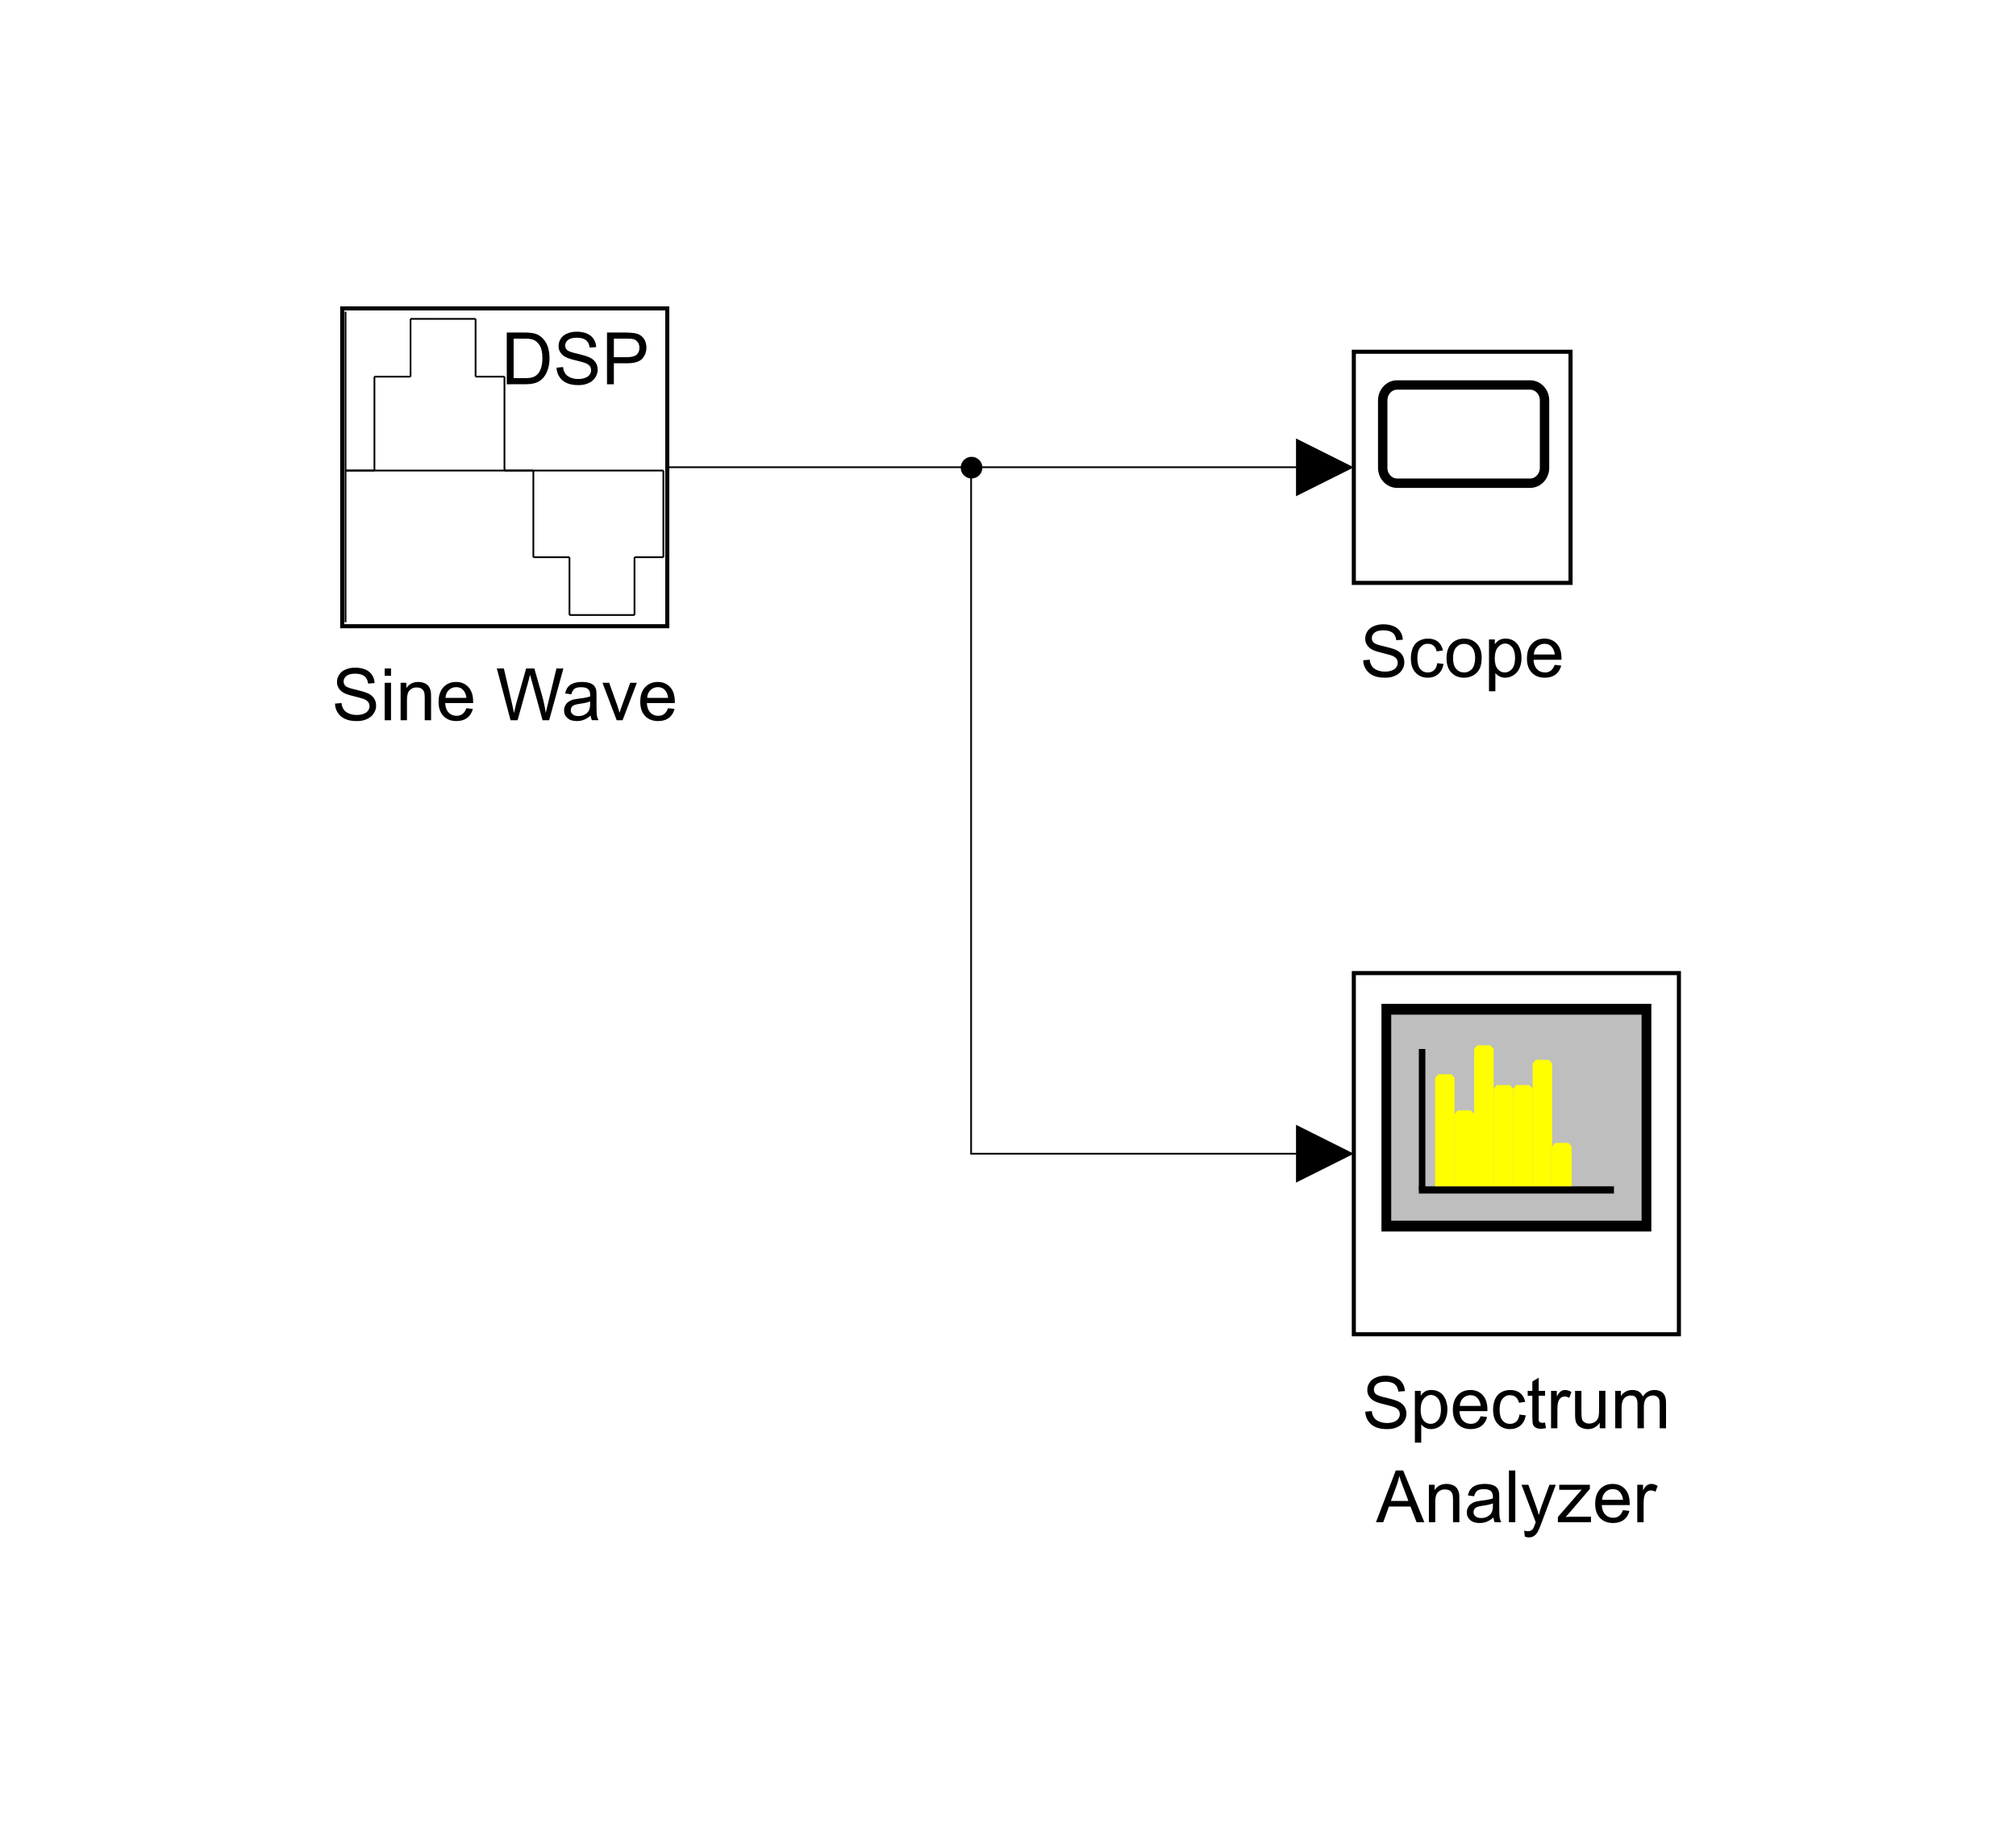 <?xml version="1.0" encoding="UTF-8" standalone="no"?>
<!-- Created with Inkscape (http://www.inkscape.org/) -->

<svg
   version="1.1"
   id="svg1"
   width="372"
   height="340.265"
   viewBox="0 0 372 340.265"
   sodipodi:docname="lab1_task1_diagram.svg"
   inkscape:version="1.3.2 (091e20e, 2023-11-25, custom)"
   xmlns:inkscape="http://www.inkscape.org/namespaces/inkscape"
   xmlns:sodipodi="http://sodipodi.sourceforge.net/DTD/sodipodi-0.dtd"
   xmlns="http://www.w3.org/2000/svg"
   xmlns:svg="http://www.w3.org/2000/svg">
  <defs
     id="defs1">
    <clipPath
       clipPathUnits="userSpaceOnUse"
       id="clipPath3">
      <path
         d="m 1207.072,866.333 h 801.855 v 733.333 h -801.855 z"
         transform="matrix(0.24,0,0,0.24,-294.143,-209.92)"
         clip-rule="evenodd"
         id="path3" />
    </clipPath>
    <clipPath
       clipPathUnits="userSpaceOnUse"
       id="clipPath6">
      <path
         d="m 1207.072,866.333 h 801.855 v 733.333 h -801.855 z"
         transform="matrix(0.24,0,0,0.24,-139.643,-2.42)"
         clip-rule="evenodd"
         id="path6" />
    </clipPath>
    <clipPath
       clipPathUnits="userSpaceOnUse"
       id="clipPath8">
      <path
         d="m 1207.072,866.333 h 801.855 v 733.333 h -801.855 z"
         transform="matrix(0.24,0,0,0.24,-139.643,-2.42)"
         clip-rule="evenodd"
         id="path8" />
    </clipPath>
    <clipPath
       clipPathUnits="userSpaceOnUse"
       id="clipPath10">
      <path
         d="m 1207.072,866.333 h 801.855 v 733.333 h -801.855 z"
         transform="matrix(0.24,0,0,0.24,-139.643,-2.42)"
         clip-rule="evenodd"
         id="path10" />
    </clipPath>
    <clipPath
       clipPathUnits="userSpaceOnUse"
       id="clipPath12">
      <path
         d="m 1207.072,866.333 h 801.855 v 733.333 h -801.855 z"
         transform="matrix(0.24,0,0,0.24,-139.643,-2.42)"
         clip-rule="evenodd"
         id="path12" />
    </clipPath>
    <clipPath
       clipPathUnits="userSpaceOnUse"
       id="clipPath14">
      <path
         d="m 1207.072,866.333 h 801.855 v 733.333 h -801.855 z"
         transform="matrix(0.24,0,0,0.24,-139.643,-2.42)"
         clip-rule="evenodd"
         id="path14" />
    </clipPath>
    <clipPath
       clipPathUnits="userSpaceOnUse"
       id="clipPath16">
      <path
         d="m 1207.072,866.333 h 801.855 v 733.333 h -801.855 z"
         transform="matrix(0.24,0,0,0.24,-139.643,-2.42)"
         clip-rule="evenodd"
         id="path16" />
    </clipPath>
    <clipPath
       clipPathUnits="userSpaceOnUse"
       id="clipPath18">
      <path
         d="m 1207.072,866.333 h 801.855 v 733.333 h -801.855 z"
         transform="matrix(0.24,0,0,0.24,-139.643,-2.42)"
         clip-rule="evenodd"
         id="path18" />
    </clipPath>
    <clipPath
       clipPathUnits="userSpaceOnUse"
       id="clipPath20">
      <path
         d="m 1207.072,866.333 h 801.855 v 733.333 h -801.855 z"
         transform="matrix(0.24,0,0,0.24,-139.643,-2.42)"
         clip-rule="evenodd"
         id="path20" />
    </clipPath>
    <clipPath
       clipPathUnits="userSpaceOnUse"
       id="clipPath22">
      <path
         d="m 1207.072,866.333 h 801.855 v 733.333 h -801.855 z"
         transform="matrix(0.24,0,0,0.24,-139.643,-2.42)"
         clip-rule="evenodd"
         id="path22" />
    </clipPath>
    <clipPath
       clipPathUnits="userSpaceOnUse"
       id="clipPath24">
      <path
         d="m 1207.072,866.333 h 801.855 v 733.333 h -801.855 z"
         transform="matrix(0.24,0,0,0.24,-139.643,-2.42)"
         clip-rule="evenodd"
         id="path24" />
    </clipPath>
    <clipPath
       clipPathUnits="userSpaceOnUse"
       id="clipPath26">
      <path
         d="m 1207.072,866.333 h 801.855 v 733.333 h -801.855 z"
         transform="matrix(0.24,0,0,0.24,-139.643,-2.42)"
         clip-rule="evenodd"
         id="path26" />
    </clipPath>
    <clipPath
       clipPathUnits="userSpaceOnUse"
       id="clipPath28">
      <path
         d="m 1207.072,866.333 h 801.855 v 733.333 h -801.855 z"
         transform="matrix(0.24,0,0,0.24,-139.643,-2.42)"
         clip-rule="evenodd"
         id="path28" />
    </clipPath>
    <clipPath
       clipPathUnits="userSpaceOnUse"
       id="clipPath30">
      <path
         d="m 1207.072,866.333 h 801.855 v 733.333 h -801.855 z"
         transform="matrix(0.24,0,0,0.24,-139.643,-2.42)"
         clip-rule="evenodd"
         id="path30" />
    </clipPath>
    <clipPath
       clipPathUnits="userSpaceOnUse"
       id="clipPath32">
      <path
         d="m 1207.072,866.333 h 801.855 v 733.333 h -801.855 z"
         transform="matrix(0.24,0,0,0.24,-139.643,-2.42)"
         clip-rule="evenodd"
         id="path32" />
    </clipPath>
    <clipPath
       clipPathUnits="userSpaceOnUse"
       id="clipPath34">
      <path
         d="m 1207.072,866.333 h 801.855 v 733.333 h -801.855 z"
         transform="matrix(0.24,0,0,0.24,-139.643,-2.42)"
         clip-rule="evenodd"
         id="path34" />
    </clipPath>
    <clipPath
       clipPathUnits="userSpaceOnUse"
       id="clipPath36">
      <path
         d="m 1207.072,866.333 h 801.855 v 733.333 h -801.855 z"
         transform="matrix(0.24,0,0,0.24,-139.643,-2.42)"
         clip-rule="evenodd"
         id="path36" />
    </clipPath>
    <clipPath
       clipPathUnits="userSpaceOnUse"
       id="clipPath38">
      <path
         d="m 1207.072,866.333 h 801.855 v 733.333 h -801.855 z"
         transform="matrix(0.24,0,0,0.24,-139.643,-2.42)"
         clip-rule="evenodd"
         id="path38" />
    </clipPath>
    <clipPath
       clipPathUnits="userSpaceOnUse"
       id="clipPath40">
      <path
         d="m 1207.072,866.333 h 801.855 v 733.333 h -801.855 z"
         transform="matrix(0.24,0,0,0.24,-139.643,-2.42)"
         clip-rule="evenodd"
         id="path40" />
    </clipPath>
    <clipPath
       clipPathUnits="userSpaceOnUse"
       id="clipPath42">
      <path
         d="m 1207.072,866.333 h 801.855 v 733.333 h -801.855 z"
         transform="matrix(0.24,0,0,0.24,-139.643,-2.42)"
         clip-rule="evenodd"
         id="path42" />
    </clipPath>
    <clipPath
       clipPathUnits="userSpaceOnUse"
       id="clipPath44">
      <path
         d="m 1207.072,866.333 h 801.855 v 733.333 h -801.855 z"
         transform="matrix(0.24,0,0,0.24,-139.643,-2.42)"
         clip-rule="evenodd"
         id="path44" />
    </clipPath>
    <clipPath
       clipPathUnits="userSpaceOnUse"
       id="clipPath46">
      <path
         d="m 1207.072,866.333 h 801.855 v 733.333 h -801.855 z"
         transform="matrix(0.24,0,0,0.24,-316.143,-220.42)"
         clip-rule="evenodd"
         id="path46" />
    </clipPath>
    <clipPath
       clipPathUnits="userSpaceOnUse"
       id="clipPath48">
      <path
         d="m 1207.072,866.333 h 801.855 v 733.333 h -801.855 z"
         transform="matrix(0.24,0,0,0.24,-294.143,-209.92)"
         clip-rule="evenodd"
         id="path48" />
    </clipPath>
    <clipPath
       clipPathUnits="userSpaceOnUse"
       id="clipPath49">
      <path
         d="m 1215.406,1066.333 h 207.878 v 62.5 h -207.878 z"
         transform="matrix(0.24,0,0,0.24,-292.697,-266.92)"
         clip-rule="evenodd"
         id="path49" />
    </clipPath>
    <clipPath
       clipPathUnits="userSpaceOnUse"
       id="clipPath51">
      <path
         d="m 1215.406,1066.333 h 207.878 v 62.5 h -207.878 z"
         transform="matrix(0.32,0,0,0.32,13.44,13.44)"
         clip-rule="evenodd"
         id="path51" />
    </clipPath>
    <clipPath
       clipPathUnits="userSpaceOnUse"
       id="clipPath53">
      <path
         d="m 1207.072,866.333 h 801.855 v 733.333 h -801.855 z"
         transform="matrix(0.24,0,0,0.24,-434.143,-215.92)"
         clip-rule="evenodd"
         id="path53" />
    </clipPath>
    <clipPath
       clipPathUnits="userSpaceOnUse"
       id="clipPath62">
      <path
         d="m 1783.928,866.333 h 175 v 200 h -175 z"
         transform="matrix(0.24,0,0,0.24,-432.943,-214.52)"
         clip-rule="evenodd"
         id="path62" />
    </clipPath>
    <clipPath
       clipPathUnits="userSpaceOnUse"
       id="clipPath67">
      <path
         d="m 1207.072,866.333 h 801.855 v 733.333 h -801.855 z"
         transform="matrix(0.24,0,0,0.24,-434.143,-215.92)"
         clip-rule="evenodd"
         id="path67" />
    </clipPath>
    <clipPath
       clipPathUnits="userSpaceOnUse"
       id="clipPath68">
      <path
         d="m 1808.309,1041.333 h 126.237 v 62.5 h -126.237 z"
         transform="matrix(0.24,0,0,0.24,-434.994,-260.92)"
         clip-rule="evenodd"
         id="path68" />
    </clipPath>
    <clipPath
       clipPathUnits="userSpaceOnUse"
       id="clipPath70">
      <path
         d="m 1808.309,1041.333 h 126.237 v 62.5 h -126.237 z"
         transform="matrix(0.32,0,0,0.32,13.44,13.44)"
         clip-rule="evenodd"
         id="path70" />
    </clipPath>
    <clipPath
       clipPathUnits="userSpaceOnUse"
       id="clipPath72">
      <path
         d="m 1207.072,866.333 h 801.855 v 733.333 h -801.855 z"
         transform="matrix(0.24,0,0,0.24,-434.143,-301.92)"
         clip-rule="evenodd"
         id="path72" />
    </clipPath>
    <clipPath
       clipPathUnits="userSpaceOnUse"
       id="clipPath81">
      <path
         d="m 1775.594,1220.5 h 254.167 v 283.333 h -254.167 z"
         clip-rule="evenodd"
         id="path81" />
    </clipPath>
    <clipPath
       clipPathUnits="userSpaceOnUse"
       id="clipPath83">
      <path
         d="m 1775.594,1220.5 h 254.167 v 283.333 h -254.167 z"
         transform="matrix(0.533,0,0,0.48,-964.761,-603.84)"
         clip-rule="evenodd"
         id="path83" />
    </clipPath>
    <clipPath
       clipPathUnits="userSpaceOnUse"
       id="clipPath85">
      <path
         d="m 1775.594,1220.5 h 254.167 v 283.333 h -254.167 z"
         clip-rule="evenodd"
         id="path85" />
    </clipPath>
    <clipPath
       clipPathUnits="userSpaceOnUse"
       id="clipPath87">
      <path
         d="m 1775.594,1220.5 h 254.167 v 283.333 h -254.167 z"
         transform="matrix(0.533,0,0,0.48,-964.761,-603.84)"
         clip-rule="evenodd"
         id="path87" />
    </clipPath>
    <clipPath
       clipPathUnits="userSpaceOnUse"
       id="clipPath89">
      <path
         d="m 1775.594,1220.5 h 254.167 v 283.333 h -254.167 z"
         clip-rule="evenodd"
         id="path89" />
    </clipPath>
    <clipPath
       clipPathUnits="userSpaceOnUse"
       id="clipPath91">
      <path
         d="m 1775.594,1220.5 h 254.167 v 283.333 h -254.167 z"
         transform="matrix(0.533,0,0,0.48,-964.761,-603.84)"
         clip-rule="evenodd"
         id="path91" />
    </clipPath>
    <clipPath
       clipPathUnits="userSpaceOnUse"
       id="clipPath93">
      <path
         d="m 1775.594,1220.5 h 254.167 v 283.333 h -254.167 z"
         clip-rule="evenodd"
         id="path93" />
    </clipPath>
    <clipPath
       clipPathUnits="userSpaceOnUse"
       id="clipPath95">
      <path
         d="m 1775.594,1220.5 h 254.167 v 283.333 h -254.167 z"
         clip-rule="evenodd"
         id="path95" />
    </clipPath>
    <clipPath
       clipPathUnits="userSpaceOnUse"
       id="clipPath97">
      <path
         d="m 1775.594,1220.5 h 254.167 v 283.333 h -254.167 z"
         clip-rule="evenodd"
         id="path97" />
    </clipPath>
    <clipPath
       clipPathUnits="userSpaceOnUse"
       id="clipPath99">
      <path
         d="m 1775.594,1220.5 h 254.167 v 283.333 h -254.167 z"
         clip-rule="evenodd"
         id="path99" />
    </clipPath>
    <clipPath
       clipPathUnits="userSpaceOnUse"
       id="clipPath101">
      <path
         d="m 1775.594,1220.5 h 254.167 v 283.333 h -254.167 z"
         clip-rule="evenodd"
         id="path101" />
    </clipPath>
    <clipPath
       clipPathUnits="userSpaceOnUse"
       id="clipPath103">
      <path
         d="m 1775.594,1220.5 h 254.167 v 283.333 h -254.167 z"
         clip-rule="evenodd"
         id="path103" />
    </clipPath>
    <clipPath
       clipPathUnits="userSpaceOnUse"
       id="clipPath105">
      <path
         d="m 1775.594,1220.5 h 254.167 v 283.333 h -254.167 z"
         clip-rule="evenodd"
         id="path105" />
    </clipPath>
    <clipPath
       clipPathUnits="userSpaceOnUse"
       id="clipPath110">
      <path
         d="m 1207.072,866.333 h 801.855 v 733.333 h -801.855 z"
         transform="matrix(0.24,0,0,0.24,-434.143,-301.92)"
         clip-rule="evenodd"
         id="path110" />
    </clipPath>
    <clipPath
       clipPathUnits="userSpaceOnUse"
       id="clipPath111">
      <path
         d="m 1809.514,1474.667 h 186.328 v 116.667 h -186.328 z"
         transform="matrix(0.24,0,0,0.24,-435.283,-364.92)"
         clip-rule="evenodd"
         id="path111" />
    </clipPath>
    <clipPath
       clipPathUnits="userSpaceOnUse"
       id="clipPath113">
      <path
         d="m 1809.514,1474.667 h 186.328 v 116.667 h -186.328 z"
         transform="matrix(0.32,0,0,0.32,13.44,13.44)"
         clip-rule="evenodd"
         id="path113" />
    </clipPath>
    <clipPath
       clipPathUnits="userSpaceOnUse"
       id="clipPath115">
      <path
         d="m 1809.514,1474.667 h 186.328 v 116.667 h -186.328 z"
         transform="matrix(0.24,0,0,0.24,-437.221,-377.92)"
         clip-rule="evenodd"
         id="path115" />
    </clipPath>
    <clipPath
       clipPathUnits="userSpaceOnUse"
       id="clipPath117">
      <path
         d="m 1207.072,866.333 h 801.855 v 733.333 h -801.855 z"
         transform="matrix(0.24,0,0,0.24,-139.143,-1.92)"
         clip-rule="evenodd"
         id="path117" />
    </clipPath>
    <clipPath
       clipPathUnits="userSpaceOnUse"
       id="clipPath119">
      <path
         d="m 1207.072,866.333 h 801.855 v 733.333 h -801.855 z"
         clip-rule="evenodd"
         id="path119" />
    </clipPath>
    <clipPath
       clipPathUnits="userSpaceOnUse"
       id="clipPath121">
      <path
         d="m 1207.072,866.333 h 801.855 v 733.333 h -801.855 z"
         transform="matrix(0.24,0,0,0.24,-139.143,-1.92)"
         clip-rule="evenodd"
         id="path121" />
    </clipPath>
    <clipPath
       clipPathUnits="userSpaceOnUse"
       id="clipPath123">
      <path
         d="m 1207.072,866.333 h 801.855 v 733.333 h -801.855 z"
         clip-rule="evenodd"
         id="path123" />
    </clipPath>
    <clipPath
       clipPathUnits="userSpaceOnUse"
       id="clipPath125">
      <path
         d="m 1207.072,866.333 h 801.855 v 733.333 h -801.855 z"
         transform="matrix(0.24,0,0,0.24,-139.143,-1.92)"
         clip-rule="evenodd"
         id="path125" />
    </clipPath>
    <clipPath
       clipPathUnits="userSpaceOnUse"
       id="clipPath127">
      <path
         d="m 1207.072,866.333 h 801.855 v 733.333 h -801.855 z"
         clip-rule="evenodd"
         id="path127" />
    </clipPath>
  </defs>
  <sodipodi:namedview
     id="namedview1"
     pagecolor="#ffffff"
     bordercolor="#000000"
     borderopacity="0.25"
     inkscape:showpageshadow="2"
     inkscape:pageopacity="0.0"
     inkscape:pagecheckerboard="0"
     inkscape:deskcolor="#d1d1d1"
     inkscape:zoom="2.3203122"
     inkscape:cx="206.86871"
     inkscape:cy="95.030315"
     inkscape:window-width="1920"
     inkscape:window-height="1121"
     inkscape:window-x="-9"
     inkscape:window-y="-9"
     inkscape:window-maximized="1"
     inkscape:current-layer="svg1"
     inkscape:export-bgcolor="#ffffffff">
    <inkscape:page
       x="0"
       y="0"
       inkscape:label="1"
       id="page1"
       width="372"
       height="340.265"
       margin="0"
       bleed="0" />
  </sodipodi:namedview>
  <rect
     style="fill:#ffffff;stroke-width:1.653;fill-opacity:1;stroke:none;stroke-dasharray:none"
     id="rect1"
     width="372"
     height="340.265"
     x="342.485"
     y="236.418"
     transform="translate(-342.485,-236.418)" />
  <g
     id="g1"
     inkscape:groupmode="layer"
     inkscape:label="1"
     transform="translate(-342.485,-236.418)">
    <path
       id="path2"
       d="M 0,0 H 45 V 44 H 0 Z"
       style="fill:#ffffff;fill-opacity:1;fill-rule:nonzero;stroke:none"
       transform="matrix(1.333,0,0,1.333,405.63,293.333)"
       clip-path="url(#clipPath3)" />
    <path
       id="path5"
       d="m 155,230 h 4"
       style="fill:none;stroke:#000000;stroke-width:0.24;stroke-linecap:butt;stroke-linejoin:miter;stroke-miterlimit:2;stroke-dasharray:none;stroke-opacity:1"
       transform="matrix(1.333,0,0,1.333,199.63,16.667)"
       clip-path="url(#clipPath6)" />
    <path
       id="path7"
       d="M 159,230 V 217"
       style="fill:none;stroke:#000000;stroke-width:0.24;stroke-linecap:butt;stroke-linejoin:miter;stroke-miterlimit:2;stroke-dasharray:none;stroke-opacity:1"
       transform="matrix(1.333,0,0,1.333,199.63,16.667)"
       clip-path="url(#clipPath8)" />
    <path
       id="path9"
       d="m 159,217 h 5"
       style="fill:none;stroke:#000000;stroke-width:0.24;stroke-linecap:butt;stroke-linejoin:miter;stroke-miterlimit:2;stroke-dasharray:none;stroke-opacity:1"
       transform="matrix(1.333,0,0,1.333,199.63,16.667)"
       clip-path="url(#clipPath10)" />
    <path
       id="path11"
       d="m 164,217 v -8"
       style="fill:none;stroke:#000000;stroke-width:0.24;stroke-linecap:butt;stroke-linejoin:miter;stroke-miterlimit:2;stroke-dasharray:none;stroke-opacity:1"
       transform="matrix(1.333,0,0,1.333,199.63,16.667)"
       clip-path="url(#clipPath12)" />
    <path
       id="path13"
       d="m 164,209 h 4"
       style="fill:none;stroke:#000000;stroke-width:0.24;stroke-linecap:butt;stroke-linejoin:miter;stroke-miterlimit:2;stroke-dasharray:none;stroke-opacity:1"
       transform="matrix(1.333,0,0,1.333,199.63,16.667)"
       clip-path="url(#clipPath14)" />
    <path
       id="path15"
       d="m 168,209 h 5"
       style="fill:none;stroke:#000000;stroke-width:0.24;stroke-linecap:butt;stroke-linejoin:miter;stroke-miterlimit:2;stroke-dasharray:none;stroke-opacity:1"
       transform="matrix(1.333,0,0,1.333,199.63,16.667)"
       clip-path="url(#clipPath16)" />
    <path
       id="path17"
       d="m 173,209 v 8"
       style="fill:none;stroke:#000000;stroke-width:0.24;stroke-linecap:butt;stroke-linejoin:miter;stroke-miterlimit:2;stroke-dasharray:none;stroke-opacity:1"
       transform="matrix(1.333,0,0,1.333,199.63,16.667)"
       clip-path="url(#clipPath18)" />
    <path
       id="path19"
       d="m 173,217 h 4"
       style="fill:none;stroke:#000000;stroke-width:0.24;stroke-linecap:butt;stroke-linejoin:miter;stroke-miterlimit:2;stroke-dasharray:none;stroke-opacity:1"
       transform="matrix(1.333,0,0,1.333,199.63,16.667)"
       clip-path="url(#clipPath20)" />
    <path
       id="path21"
       d="m 177,217 v 13"
       style="fill:none;stroke:#000000;stroke-width:0.24;stroke-linecap:butt;stroke-linejoin:miter;stroke-miterlimit:2;stroke-dasharray:none;stroke-opacity:1"
       transform="matrix(1.333,0,0,1.333,199.63,16.667)"
       clip-path="url(#clipPath22)" />
    <path
       id="path23"
       d="m 177,230 h 4"
       style="fill:none;stroke:#000000;stroke-width:0.24;stroke-linecap:butt;stroke-linejoin:miter;stroke-miterlimit:2;stroke-dasharray:none;stroke-opacity:1"
       transform="matrix(1.333,0,0,1.333,199.63,16.667)"
       clip-path="url(#clipPath24)" />
    <path
       id="path25"
       d="m 181,230 v 12"
       style="fill:none;stroke:#000000;stroke-width:0.24;stroke-linecap:butt;stroke-linejoin:miter;stroke-miterlimit:2;stroke-dasharray:none;stroke-opacity:1"
       transform="matrix(1.333,0,0,1.333,199.63,16.667)"
       clip-path="url(#clipPath26)" />
    <path
       id="path27"
       d="m 181,242 h 5"
       style="fill:none;stroke:#000000;stroke-width:0.24;stroke-linecap:butt;stroke-linejoin:miter;stroke-miterlimit:2;stroke-dasharray:none;stroke-opacity:1"
       transform="matrix(1.333,0,0,1.333,199.63,16.667)"
       clip-path="url(#clipPath28)" />
    <path
       id="path29"
       d="m 186,242 v 8"
       style="fill:none;stroke:#000000;stroke-width:0.24;stroke-linecap:butt;stroke-linejoin:miter;stroke-miterlimit:2;stroke-dasharray:none;stroke-opacity:1"
       transform="matrix(1.333,0,0,1.333,199.63,16.667)"
       clip-path="url(#clipPath30)" />
    <path
       id="path31"
       d="m 186,250 h 4"
       style="fill:none;stroke:#000000;stroke-width:0.24;stroke-linecap:butt;stroke-linejoin:miter;stroke-miterlimit:2;stroke-dasharray:none;stroke-opacity:1"
       transform="matrix(1.333,0,0,1.333,199.63,16.667)"
       clip-path="url(#clipPath32)" />
    <path
       id="path33"
       d="m 190,250 h 5"
       style="fill:none;stroke:#000000;stroke-width:0.24;stroke-linecap:butt;stroke-linejoin:miter;stroke-miterlimit:2;stroke-dasharray:none;stroke-opacity:1"
       transform="matrix(1.333,0,0,1.333,199.63,16.667)"
       clip-path="url(#clipPath34)" />
    <path
       id="path35"
       d="m 195,250 v -8"
       style="fill:none;stroke:#000000;stroke-width:0.24;stroke-linecap:butt;stroke-linejoin:miter;stroke-miterlimit:2;stroke-dasharray:none;stroke-opacity:1"
       transform="matrix(1.333,0,0,1.333,199.63,16.667)"
       clip-path="url(#clipPath36)" />
    <path
       id="path37"
       d="m 195,242 h 4"
       style="fill:none;stroke:#000000;stroke-width:0.24;stroke-linecap:butt;stroke-linejoin:miter;stroke-miterlimit:2;stroke-dasharray:none;stroke-opacity:1"
       transform="matrix(1.333,0,0,1.333,199.63,16.667)"
       clip-path="url(#clipPath38)" />
    <path
       id="path39"
       d="M 199,242 V 230"
       style="fill:none;stroke:#000000;stroke-width:0.24;stroke-linecap:butt;stroke-linejoin:miter;stroke-miterlimit:2;stroke-dasharray:none;stroke-opacity:1"
       transform="matrix(1.333,0,0,1.333,199.63,16.667)"
       clip-path="url(#clipPath40)" />
    <path
       id="path41"
       d="m 155,208 v 43"
       style="fill:none;stroke:#000000;stroke-width:0.24;stroke-linecap:butt;stroke-linejoin:miter;stroke-miterlimit:2;stroke-dasharray:none;stroke-opacity:1"
       transform="matrix(1.333,0,0,1.333,199.63,16.667)"
       clip-path="url(#clipPath42)" />
    <path
       id="path43"
       d="m 155,230 h 44"
       style="fill:none;stroke:#000000;stroke-width:0.24;stroke-linecap:butt;stroke-linejoin:miter;stroke-miterlimit:2;stroke-dasharray:none;stroke-opacity:1"
       transform="matrix(1.333,0,0,1.333,199.63,16.667)"
       clip-path="url(#clipPath44)" />
    <path
       id="path45"
       d="M 0.774,-9.774769e-4 V -7.161 H 3.235 c 0.554,0 1.008,0.044 1.359,0.129 0.352,0.079 0.671,0.243 0.961,0.492 0.375,0.322 0.659,0.727 0.855,1.219 0.188,0.501 0.281,1.066 0.281,1.699 0,0.548 -0.067,1.031 -0.199,1.453 -0.126,0.416 -0.287,0.759 -0.48,1.031 -0.205,0.281 -0.422,0.501 -0.656,0.656 -0.234,0.164 -0.521,0.287 -0.855,0.363 -0.337,0.079 -0.721,0.117 -1.148,0.117 z M 1.724,-0.845 h 1.523 c 0.469,0 0.838,-0.041 1.113,-0.129 0.264,-0.085 0.492,-0.226 0.68,-0.422 0.193,-0.193 0.354,-0.48 0.48,-0.855 0.123,-0.375 0.188,-0.835 0.188,-1.383 0,-0.741 -0.123,-1.315 -0.363,-1.723 C 5.093,-5.761 4.794,-6.03 4.442,-6.165 4.19,-6.265 3.786,-6.317 3.224,-6.317 h -1.5 z m 5.941,-1.453 0.902,-0.082 c 0.038,0.36 0.135,0.653 0.293,0.879 0.146,0.234 0.387,0.422 0.715,0.563 0.328,0.141 0.694,0.211 1.102,0.211 0.357,0 0.68,-0.053 0.961,-0.164 0.272,-0.1 0.475,-0.249 0.609,-0.445 0.132,-0.179 0.199,-0.381 0.199,-0.609 0,-0.217 -0.064,-0.413 -0.188,-0.586 C 12.124,-2.696 11.91,-2.837 11.614,-2.954 11.418,-3.024 10.993,-3.142 10.337,-3.306 9.681,-3.461 9.218,-3.61 8.954,-3.751 8.617,-3.921 8.362,-4.144 8.192,-4.419 c -0.173,-0.264 -0.255,-0.562 -0.246,-0.891 0,-0.357 0.1,-0.694 0.305,-1.008 0.202,-0.311 0.504,-0.551 0.902,-0.715 0.381,-0.164 0.82,-0.246 1.312,-0.246 0.521,0 0.99,0.088 1.406,0.258 0.398,0.173 0.706,0.422 0.926,0.75 0.217,0.337 0.334,0.712 0.352,1.125 l -0.902,0.07 C 12.191,-5.526 12.027,-5.866 11.755,-6.095 11.465,-6.32 11.046,-6.438 10.501,-6.446 c -0.58,0 -0.996,0.105 -1.254,0.316 -0.258,0.211 -0.387,0.466 -0.387,0.762 0,0.258 0.088,0.469 0.27,0.633 0.179,0.173 0.656,0.34 1.43,0.504 0.765,0.182 1.324,0.352 1.676,0.516 0.352,0.158 0.627,0.384 0.832,0.68 0.193,0.299 0.293,0.639 0.293,1.02 0,0.375 -0.111,0.732 -0.328,1.066 -0.22,0.346 -0.527,0.606 -0.926,0.785 -0.416,0.193 -0.876,0.287 -1.383,0.281 -0.656,0.006 -1.201,-0.088 -1.629,-0.281 -0.439,-0.188 -0.782,-0.472 -1.031,-0.855 -0.252,-0.375 -0.384,-0.8 -0.398,-1.277 z M 14.649,-9.774769e-4 V -7.161 h 2.695 c 0.475,0.009 0.861,0.041 1.16,0.094 0.305,0.047 0.574,0.152 0.809,0.316 0.24,0.164 0.437,0.396 0.586,0.691 0.132,0.299 0.202,0.621 0.211,0.973 -0.009,0.609 -0.205,1.125 -0.586,1.547 -0.393,0.422 -1.09,0.633 -2.098,0.633 H 15.599 V -9.774769e-4 Z M 15.599,-3.751 h 1.84 c 0.609,0 1.046,-0.111 1.312,-0.34 0.258,-0.226 0.387,-0.545 0.387,-0.961 0,-0.296 -0.079,-0.554 -0.234,-0.773 -0.149,-0.211 -0.349,-0.352 -0.598,-0.422 -0.164,-0.047 -0.457,-0.07 -0.879,-0.07 h -1.828 z m 0,0"
       style="fill:#000000;fill-opacity:1;fill-rule:nonzero;stroke:none"
       aria-label="DSP"
       transform="matrix(1.333,0,0,1.333,434.964,307.333)"
       clip-path="url(#clipPath46)" />
    <path
       id="path47"
       d="M 0,0 H 45 V 44 H 0 Z"
       style="fill:none;stroke:#000000;stroke-width:0.565;stroke-linecap:butt;stroke-linejoin:miter;stroke-miterlimit:2;stroke-dasharray:none;stroke-opacity:1"
       transform="matrix(1.333,0,0,1.333,405.63,293.333)"
       clip-path="url(#clipPath48)" />
    <g
       id="g50"
       clip-path="url(#clipPath51)">
      <path
         d="M 0.445,-2.298 1.348,-2.38 c 0.038,0.36 0.135,0.653 0.293,0.879 0.146,0.234 0.387,0.422 0.715,0.562 0.328,0.141 0.694,0.211 1.102,0.211 0.357,0 0.68,-0.053 0.961,-0.164 0.272,-0.1 0.475,-0.249 0.609,-0.445 0.132,-0.179 0.199,-0.381 0.199,-0.609 0,-0.217 -0.064,-0.413 -0.188,-0.586 C 4.904,-2.696 4.69,-2.837 4.395,-2.954 4.198,-3.024 3.773,-3.142 3.117,-3.306 2.461,-3.461 1.998,-3.61 1.734,-3.751 1.397,-3.921 1.143,-4.144 0.973,-4.419 c -0.173,-0.264 -0.255,-0.562 -0.246,-0.891 0,-0.357 0.1,-0.694 0.305,-1.008 0.202,-0.311 0.504,-0.551 0.902,-0.715 0.381,-0.164 0.82,-0.246 1.312,-0.246 0.521,0 0.99,0.088 1.406,0.258 0.398,0.173 0.706,0.422 0.926,0.75 0.217,0.337 0.334,0.712 0.352,1.125 L 5.027,-5.075 C 4.972,-5.526 4.808,-5.866 4.535,-6.095 4.245,-6.32 3.826,-6.438 3.281,-6.446 c -0.58,0 -0.996,0.105 -1.254,0.316 -0.258,0.211 -0.387,0.466 -0.387,0.762 0,0.258 0.088,0.469 0.27,0.633 0.179,0.173 0.656,0.34 1.43,0.504 0.765,0.182 1.324,0.352 1.676,0.516 0.352,0.158 0.627,0.384 0.832,0.68 0.193,0.299 0.293,0.639 0.293,1.02 0,0.375 -0.111,0.732 -0.328,1.066 C 5.593,-0.604 5.285,-0.344 4.887,-0.165 4.471,0.028 4.011,0.122 3.504,0.116 2.848,0.122 2.303,0.028 1.875,-0.165 1.436,-0.353 1.093,-0.637 0.844,-1.021 0.592,-1.396 0.46,-1.82 0.445,-2.298 Z M 7.324,-6.142 V -7.161 h 0.879 v 1.02 z m 0,6.141 V -5.181 h 0.879 v 5.18 z m 2.206,0 V -5.181 h 0.797 v 0.738 c 0.375,-0.568 0.92,-0.855 1.641,-0.855 0.311,0 0.601,0.056 0.867,0.164 0.258,0.117 0.451,0.267 0.586,0.445 0.123,0.182 0.217,0.396 0.281,0.645 0.029,0.164 0.047,0.451 0.047,0.855 V -9.767449e-4 H 12.87 V -3.153 c 0,-0.352 -0.035,-0.621 -0.105,-0.809 -0.07,-0.17 -0.193,-0.311 -0.363,-0.422 -0.173,-0.1 -0.416,-0.152 -0.727,-0.152 -0.305,0 -0.592,0.117 -0.855,0.352 -0.275,0.243 -0.41,0.691 -0.41,1.348 V -9.767449e-4 Z M 18.63,-1.665 l 0.902,0.105 c -0.141,0.533 -0.404,0.946 -0.785,1.242 -0.393,0.29 -0.888,0.434 -1.488,0.434 -0.759,0 -1.359,-0.234 -1.805,-0.703 -0.445,-0.46 -0.668,-1.113 -0.668,-1.957 0,-0.873 0.226,-1.553 0.68,-2.039 0.445,-0.475 1.025,-0.715 1.746,-0.715 0.694,0 1.26,0.234 1.699,0.703 0.437,0.478 0.656,1.143 0.656,1.992 0,0.056 0,0.135 0,0.234 h -3.867 c 0.029,0.571 0.19,1.008 0.48,1.312 0.287,0.299 0.647,0.445 1.078,0.445 0.319,0.009 0.598,-0.073 0.832,-0.246 0.226,-0.17 0.404,-0.439 0.539,-0.809 z m -2.883,-1.43 h 2.895 c -0.047,-0.428 -0.188,-0.779 -0.422,-1.055 -0.229,-0.281 -0.56,-0.425 -0.996,-0.434 -0.407,0.009 -0.747,0.146 -1.02,0.41 -0.281,0.267 -0.434,0.627 -0.457,1.078 z M 24.75,-9.767449e-4 22.852,-7.161 h 0.973 l 1.09,4.699 c 0.117,0.492 0.217,0.981 0.305,1.465 0.179,-0.765 0.284,-1.207 0.316,-1.324 l 1.371,-4.84 h 1.137 l 1.031,3.621 c 0.258,0.899 0.439,1.746 0.551,2.543 0.094,-0.451 0.214,-0.973 0.363,-1.559 l 1.113,-4.605 h 0.961 l -1.969,7.16 H 29.18 l -1.5,-5.449 c -0.135,-0.451 -0.211,-0.732 -0.234,-0.844 -0.079,0.337 -0.149,0.618 -0.211,0.844 L 25.723,-9.767449e-4 Z M 35.839,-0.646 c -0.328,0.281 -0.642,0.478 -0.938,0.586 -0.305,0.117 -0.63,0.176 -0.973,0.176 -0.571,0 -1.008,-0.141 -1.312,-0.422 -0.313,-0.272 -0.466,-0.627 -0.457,-1.066 0,-0.249 0.059,-0.48 0.176,-0.691 0.108,-0.211 0.261,-0.378 0.457,-0.504 0.179,-0.123 0.387,-0.223 0.621,-0.293 0.17,-0.038 0.434,-0.082 0.785,-0.129 0.703,-0.076 1.225,-0.179 1.57,-0.305 0,-0.117 0,-0.19 0,-0.223 0,-0.357 -0.1,-0.624 -0.293,-0.797 -0.196,-0.17 -0.516,-0.258 -0.961,-0.258 -0.416,0 -0.715,0.07 -0.902,0.211 -0.205,0.149 -0.352,0.407 -0.445,0.773 l -0.855,-0.117 c 0.07,-0.366 0.199,-0.662 0.387,-0.891 0.179,-0.226 0.437,-0.401 0.773,-0.527 0.334,-0.117 0.727,-0.176 1.172,-0.176 0.437,0 0.797,0.053 1.078,0.152 0.272,0.103 0.475,0.231 0.609,0.387 0.132,0.164 0.226,0.369 0.281,0.609 0.023,0.149 0.035,0.419 0.035,0.809 v 1.172 c 0,0.814 0.018,1.33 0.059,1.547 0.038,0.22 0.111,0.428 0.223,0.621 H 36.015 C 35.921,-0.18 35.862,-0.394 35.839,-0.646 Z m -0.07,-1.957 c -0.322,0.135 -0.803,0.243 -1.441,0.328 -0.36,0.056 -0.615,0.114 -0.762,0.176 -0.158,0.07 -0.275,0.164 -0.352,0.281 -0.088,0.135 -0.129,0.299 -0.129,0.492 0,0.188 0.094,0.36 0.281,0.516 0.17,0.158 0.428,0.234 0.773,0.234 0.334,0.009 0.636,-0.064 0.902,-0.223 0.264,-0.141 0.46,-0.343 0.586,-0.609 0.085,-0.193 0.132,-0.486 0.141,-0.879 z M 39.442,-9.767449e-4 37.474,-5.181 h 0.926 l 1.113,3.105 c 0.117,0.337 0.226,0.686 0.328,1.043 0.076,-0.272 0.188,-0.601 0.328,-0.984 l 1.148,-3.164 h 0.914 l -1.969,5.18 z m 7.107,-1.664 0.902,0.105 c -0.141,0.533 -0.404,0.946 -0.785,1.242 -0.393,0.29 -0.888,0.434 -1.488,0.434 -0.759,0 -1.359,-0.234 -1.805,-0.703 -0.445,-0.46 -0.668,-1.113 -0.668,-1.957 0,-0.873 0.226,-1.553 0.68,-2.039 0.445,-0.475 1.025,-0.715 1.746,-0.715 0.694,0 1.26,0.234 1.699,0.703 0.437,0.478 0.656,1.143 0.656,1.992 0,0.056 0,0.135 0,0.234 h -3.867 c 0.029,0.571 0.19,1.008 0.48,1.312 0.287,0.299 0.647,0.445 1.078,0.445 0.319,0.009 0.598,-0.073 0.832,-0.246 0.226,-0.17 0.404,-0.439 0.539,-0.809 z m -2.883,-1.43 h 2.895 c -0.047,-0.428 -0.188,-0.779 -0.422,-1.055 -0.229,-0.281 -0.56,-0.425 -0.996,-0.434 -0.407,0.009 -0.747,0.146 -1.02,0.41 -0.281,0.267 -0.434,0.627 -0.457,1.078 z m 0,0"
         style="fill:#000000;fill-opacity:1;fill-rule:nonzero;stroke:none"
         aria-label="Sine Wave"
         transform="matrix(1.333,0,0,1.333,403.703,369.333)"
         clip-path="url(#clipPath49)"
         id="path50" />
    </g>
    <path
       id="path52"
       d="M 0,0 H 30 V 32 H 0 Z"
       style="fill:#ffffff;fill-opacity:1;fill-rule:nonzero;stroke:none"
       transform="matrix(1.333,0,0,1.333,592.297,301.333)"
       clip-path="url(#clipPath53)" />
    <path
       id="path61"
       d="M 7.2,6 H 25.6 c 1.105,0 2,0.955 2,2.133 v 9.333 c 0,1.178 -0.895,2.133 -2,2.133 H 7.2 c -1.105,0 -2,-0.955 -2,-2.133 V 8.133 c 0,-1.178 0.895,-2.133 2,-2.133 z"
       style="fill:none;stroke:#000000;stroke-width:1.3;stroke-linecap:round;stroke-linejoin:round;stroke-miterlimit:10;stroke-dasharray:none;stroke-opacity:1"
       transform="matrix(1.333,0,0,1.333,590.697,299.467)"
       clip-path="url(#clipPath62)" />
    <path
       id="path66"
       d="M 0,0 H 30 V 32 H 0 Z"
       style="fill:none;stroke:#000000;stroke-width:0.565;stroke-linecap:butt;stroke-linejoin:miter;stroke-miterlimit:2;stroke-dasharray:none;stroke-opacity:1"
       transform="matrix(1.333,0,0,1.333,592.297,301.333)"
       clip-path="url(#clipPath67)" />
    <g
       id="g69"
       clip-path="url(#clipPath70)">
      <path
         d="M 0.446,-2.298 1.349,-2.38 c 0.038,0.36 0.135,0.653 0.293,0.879 0.146,0.234 0.387,0.422 0.715,0.562 0.328,0.141 0.694,0.211 1.102,0.211 0.357,0 0.68,-0.053 0.961,-0.164 0.272,-0.1 0.475,-0.249 0.609,-0.445 0.132,-0.179 0.199,-0.381 0.199,-0.609 0,-0.217 -0.064,-0.413 -0.188,-0.586 C 4.905,-2.696 4.691,-2.837 4.396,-2.954 4.199,-3.024 3.774,-3.142 3.118,-3.306 2.462,-3.461 1.999,-3.61 1.735,-3.751 1.398,-3.921 1.144,-4.144 0.974,-4.419 c -0.173,-0.264 -0.255,-0.562 -0.246,-0.891 0,-0.357 0.1,-0.694 0.305,-1.008 0.202,-0.311 0.504,-0.551 0.902,-0.715 0.381,-0.164 0.82,-0.246 1.312,-0.246 0.521,0 0.99,0.088 1.406,0.258 0.398,0.173 0.706,0.422 0.926,0.75 0.217,0.337 0.334,0.712 0.352,1.125 L 5.028,-5.075 C 4.973,-5.526 4.809,-5.866 4.536,-6.095 4.246,-6.32 3.827,-6.438 3.282,-6.446 c -0.58,0 -0.996,0.105 -1.254,0.316 -0.258,0.211 -0.387,0.466 -0.387,0.762 0,0.258 0.088,0.469 0.27,0.633 0.179,0.173 0.656,0.34 1.43,0.504 0.765,0.182 1.324,0.352 1.676,0.516 0.352,0.158 0.627,0.384 0.832,0.68 0.193,0.299 0.293,0.639 0.293,1.02 0,0.375 -0.111,0.732 -0.328,1.066 C 5.594,-0.604 5.286,-0.344 4.888,-0.165 4.472,0.028 4.012,0.122 3.505,0.116 2.849,0.122 2.304,0.028 1.876,-0.165 1.437,-0.353 1.094,-0.637 0.845,-1.021 0.593,-1.396 0.461,-1.82 0.446,-2.298 Z m 10.254,0.398 0.867,0.117 c -0.103,0.595 -0.346,1.061 -0.727,1.395 -0.393,0.337 -0.873,0.504 -1.441,0.504 -0.703,0 -1.271,-0.234 -1.699,-0.703 -0.439,-0.46 -0.656,-1.119 -0.656,-1.98 0,-0.562 0.094,-1.055 0.281,-1.477 0.188,-0.422 0.472,-0.738 0.855,-0.949 0.366,-0.202 0.776,-0.305 1.23,-0.305 0.562,0 1.022,0.141 1.383,0.422 0.352,0.29 0.58,0.697 0.691,1.219 l -0.855,0.129 C 10.542,-3.871 10.398,-4.132 10.196,-4.313 9.985,-4.492 9.695,-4.583 9.329,-4.583 c -0.369,0 -0.688,0.161 -0.961,0.48 -0.281,0.322 -0.422,0.82 -0.422,1.5 0,0.703 0.135,1.213 0.41,1.523 0.264,0.322 0.612,0.478 1.043,0.469 0.343,0 0.627,-0.105 0.855,-0.316 0.234,-0.202 0.381,-0.527 0.445,-0.973 z M 11.983,-2.591 c 0,-0.961 0.27,-1.67 0.809,-2.133 0.437,-0.381 0.979,-0.574 1.629,-0.574 0.709,0 1.292,0.231 1.746,0.691 0.451,0.469 0.68,1.119 0.68,1.945 0,0.665 -0.103,1.189 -0.305,1.57 -0.196,0.384 -0.486,0.68 -0.867,0.891 -0.393,0.211 -0.809,0.316 -1.254,0.316 -0.735,0 -1.321,-0.234 -1.758,-0.703 C 12.209,-1.047 11.983,-1.715 11.983,-2.591 Z m 0.902,0 c 0,0.665 0.144,1.16 0.434,1.488 0.287,0.328 0.656,0.492 1.102,0.492 0.428,0 0.791,-0.164 1.09,-0.492 0.281,-0.334 0.425,-0.844 0.434,-1.523 -0.009,-0.633 -0.152,-1.116 -0.434,-1.453 -0.299,-0.328 -0.662,-0.492 -1.09,-0.492 -0.445,0 -0.814,0.164 -1.102,0.492 -0.29,0.328 -0.434,0.826 -0.434,1.488 z m 4.975,4.582 v -7.172 h 0.809 v 0.668 c 0.179,-0.264 0.39,-0.463 0.633,-0.598 0.24,-0.123 0.53,-0.188 0.867,-0.188 0.437,0 0.826,0.114 1.172,0.34 0.334,0.229 0.589,0.548 0.762,0.961 0.17,0.422 0.258,0.879 0.258,1.371 0,0.533 -0.094,1.008 -0.281,1.43 -0.188,0.422 -0.466,0.747 -0.832,0.973 -0.369,0.226 -0.75,0.34 -1.148,0.34 -0.29,0 -0.551,-0.064 -0.785,-0.188 -0.234,-0.117 -0.428,-0.272 -0.574,-0.469 V 1.991 Z m 0.797,-4.559 c 0,0.674 0.135,1.169 0.41,1.488 0.264,0.313 0.589,0.469 0.973,0.469 0.39,0 0.727,-0.164 1.008,-0.492 0.281,-0.328 0.422,-0.838 0.422,-1.535 -0.009,-0.656 -0.146,-1.151 -0.41,-1.488 -0.275,-0.319 -0.598,-0.483 -0.973,-0.492 -0.384,0.009 -0.715,0.185 -0.996,0.527 -0.29,0.352 -0.434,0.861 -0.434,1.523 z m 8.3,0.902 0.902,0.105 c -0.141,0.533 -0.404,0.946 -0.785,1.242 -0.393,0.29 -0.888,0.434 -1.488,0.434 -0.759,0 -1.359,-0.234 -1.805,-0.703 -0.445,-0.46 -0.668,-1.113 -0.668,-1.957 0,-0.873 0.226,-1.553 0.68,-2.039 0.445,-0.475 1.025,-0.715 1.746,-0.715 0.694,0 1.26,0.234 1.699,0.703 0.437,0.478 0.656,1.143 0.656,1.992 0,0.056 0,0.135 0,0.234 h -3.867 c 0.029,0.571 0.19,1.008 0.48,1.312 0.287,0.299 0.647,0.445 1.078,0.445 0.319,0.009 0.598,-0.073 0.832,-0.246 0.226,-0.17 0.404,-0.439 0.539,-0.809 z M 24.074,-3.095 h 2.895 c -0.047,-0.428 -0.188,-0.779 -0.422,-1.055 -0.229,-0.281 -0.56,-0.425 -0.996,-0.434 -0.407,0.009 -0.747,0.146 -1.02,0.41 -0.281,0.267 -0.434,0.627 -0.457,1.078 z m 0,0"
         style="fill:#000000;fill-opacity:1;fill-rule:nonzero;stroke:none"
         aria-label="Scope"
         transform="matrix(1.333,0,0,1.333,593.432,361.333)"
         clip-path="url(#clipPath68)"
         id="path69" />
    </g>
    <path
       id="path71"
       d="M 0,0 H 45 V 50 H 0 Z"
       style="fill:#ffffff;fill-opacity:1;fill-rule:nonzero;stroke:none"
       transform="matrix(1.333,0,0,1.333,592.297,416)"
       clip-path="url(#clipPath72)" />
    <path
       id="path80"
       d="m 1827.678,1278.833 h 150 v 125 h -150 z"
       style="fill:#bebebe;fill-opacity:1;fill-rule:evenodd;stroke:none"
       transform="matrix(0.32,0,0,0.32,13.44,13.44)"
       clip-path="url(#clipPath81)" />
    <path
       id="path82"
       d="M 10,10 H 90 V 70 H 10 Z"
       style="fill:none;stroke:#000000;stroke-width:3;stroke-linecap:butt;stroke-linejoin:miter;stroke-miterlimit:4;stroke-dasharray:none;stroke-opacity:1"
       transform="matrix(0.6,0,0,0.667,592.297,416)"
       clip-path="url(#clipPath83)" />
    <path
       id="path84"
       d="m 1846.428,1383 h 112.5"
       style="fill:#000000;fill-opacity:1;fill-rule:nonzero;stroke:none"
       transform="matrix(0.32,0,0,0.32,13.44,13.44)"
       clip-path="url(#clipPath85)" />
    <path
       id="path86"
       d="M 20,60 H 80"
       style="fill:none;stroke:#000000;stroke-width:2;stroke-linecap:butt;stroke-linejoin:miter;stroke-miterlimit:4;stroke-dasharray:none;stroke-opacity:1"
       transform="matrix(0.6,0,0,0.667,592.297,416)"
       clip-path="url(#clipPath87)" />
    <path
       id="path88"
       d="M 1848.303,1301.75 V 1383"
       style="fill:#000000;fill-opacity:1;fill-rule:nonzero;stroke:none"
       transform="matrix(0.32,0,0,0.32,13.44,13.44)"
       clip-path="url(#clipPath89)" />
    <path
       id="path90"
       d="M 21,21 V 60"
       style="fill:none;stroke:#000000;stroke-width:2;stroke-linecap:butt;stroke-linejoin:miter;stroke-miterlimit:4;stroke-dasharray:none;stroke-opacity:1"
       transform="matrix(0.6,0,0,0.667,592.297,416)"
       clip-path="url(#clipPath91)" />
    <path
       id="path92"
       d="m 1857.678,1316.333 -1.875,2.083 v 62.5 h 11.25 v -62.5 l -1.875,-2.083 z"
       style="fill:#ffff00;fill-opacity:1;fill-rule:nonzero;stroke:none"
       transform="matrix(0.32,0,0,0.32,13.44,13.44)"
       clip-path="url(#clipPath93)" />
    <path
       id="path94"
       d="m 1868.928,1337.167 -1.875,2.083 v 41.667 h 11.25 V 1339.25 l -1.875,-2.083 z"
       style="fill:#ffff00;fill-opacity:1;fill-rule:nonzero;stroke:none"
       transform="matrix(0.32,0,0,0.32,13.44,13.44)"
       clip-path="url(#clipPath95)" />
    <path
       id="path96"
       d="m 1880.178,1299.667 -1.875,2.083 v 79.167 h 11.25 V 1301.75 l -1.875,-2.083 z"
       style="fill:#ffff00;fill-opacity:1;fill-rule:nonzero;stroke:none"
       transform="matrix(0.32,0,0,0.32,13.44,13.44)"
       clip-path="url(#clipPath97)" />
    <path
       id="path98"
       d="m 1891.428,1322.583 -1.875,2.083 v 56.25 h 11.25 v -56.25 l -1.875,-2.083 z"
       style="fill:#ffff00;fill-opacity:1;fill-rule:nonzero;stroke:none"
       transform="matrix(0.32,0,0,0.32,13.44,13.44)"
       clip-path="url(#clipPath99)" />
    <path
       id="path100"
       d="m 1902.678,1322.583 -1.875,2.083 v 56.25 h 11.25 v -56.25 l -1.875,-2.083 z"
       style="fill:#ffff00;fill-opacity:1;fill-rule:nonzero;stroke:none"
       transform="matrix(0.32,0,0,0.32,13.44,13.44)"
       clip-path="url(#clipPath101)" />
    <path
       id="path102"
       d="m 1913.928,1308 -1.875,2.083 v 70.833 h 11.25 v -70.833 l -1.875,-2.083 z"
       style="fill:#ffff00;fill-opacity:1;fill-rule:nonzero;stroke:none"
       transform="matrix(0.32,0,0,0.32,13.44,13.44)"
       clip-path="url(#clipPath103)" />
    <path
       id="path104"
       d="m 1925.178,1355.917 -1.875,2.083 v 22.917 h 11.25 V 1358 l -1.875,-2.083 z"
       style="fill:#ffff00;fill-opacity:1;fill-rule:nonzero;stroke:none"
       transform="matrix(0.32,0,0,0.32,13.44,13.44)"
       clip-path="url(#clipPath105)" />
    <path
       id="path109"
       d="M 0,0 H 45 V 50 H 0 Z"
       style="fill:none;stroke:#000000;stroke-width:0.565;stroke-linecap:butt;stroke-linejoin:miter;stroke-miterlimit:2;stroke-dasharray:none;stroke-opacity:1"
       transform="matrix(1.333,0,0,1.333,592.297,416)"
       clip-path="url(#clipPath110)" />
    <g
       id="g112"
       clip-path="url(#clipPath113)">
      <path
         d="m 0.444,-2.297 0.902,-0.082 c 0.038,0.36 0.135,0.653 0.293,0.879 0.146,0.234 0.387,0.422 0.715,0.563 0.328,0.141 0.694,0.211 1.102,0.211 0.357,0 0.68,-0.053 0.961,-0.164 0.272,-0.1 0.475,-0.249 0.609,-0.445 0.132,-0.179 0.199,-0.381 0.199,-0.609 0,-0.217 -0.064,-0.413 -0.188,-0.586 C 4.903,-2.695 4.689,-2.836 4.394,-2.953 4.197,-3.023 3.772,-3.141 3.116,-3.305 2.46,-3.46 1.997,-3.609 1.733,-3.75 1.396,-3.92 1.142,-4.143 0.972,-4.418 0.799,-4.682 0.717,-4.98 0.726,-5.309 c 0,-0.357 0.1,-0.694 0.305,-1.008 0.202,-0.311 0.504,-0.551 0.902,-0.715 0.381,-0.164 0.82,-0.246 1.312,-0.246 0.521,0 0.99,0.088 1.406,0.258 0.398,0.173 0.706,0.422 0.926,0.75 0.217,0.337 0.334,0.712 0.352,1.125 l -0.902,0.07 C 4.971,-5.525 4.807,-5.865 4.534,-6.094 4.244,-6.319 3.825,-6.437 3.28,-6.445 c -0.58,0 -0.996,0.105 -1.254,0.316 -0.258,0.211 -0.387,0.466 -0.387,0.762 0,0.258 0.088,0.469 0.27,0.633 0.179,0.173 0.656,0.34 1.43,0.504 0.765,0.182 1.324,0.352 1.676,0.516 0.352,0.158 0.627,0.384 0.832,0.68 0.193,0.299 0.293,0.639 0.293,1.02 0,0.375 -0.111,0.732 -0.328,1.066 -0.22,0.346 -0.527,0.606 -0.926,0.785 -0.416,0.193 -0.876,0.287 -1.383,0.281 -0.656,0.006 -1.201,-0.088 -1.629,-0.281 -0.439,-0.188 -0.782,-0.472 -1.031,-0.855 -0.252,-0.375 -0.384,-0.8 -0.398,-1.277 z M 7.312,1.992 v -7.172 h 0.809 v 0.668 c 0.179,-0.264 0.39,-0.463 0.633,-0.598 0.24,-0.123 0.53,-0.188 0.867,-0.188 0.437,0 0.826,0.114 1.172,0.34 0.334,0.229 0.589,0.548 0.762,0.961 0.17,0.422 0.258,0.879 0.258,1.371 0,0.533 -0.094,1.008 -0.281,1.43 -0.188,0.422 -0.466,0.747 -0.832,0.973 -0.369,0.226 -0.75,0.34 -1.148,0.34 -0.29,0 -0.551,-0.064 -0.785,-0.188 -0.234,-0.117 -0.428,-0.272 -0.574,-0.469 V 1.992 Z m 0.797,-4.559 c 0,0.674 0.135,1.169 0.41,1.488 0.264,0.313 0.589,0.469 0.973,0.469 0.39,0 0.727,-0.164 1.008,-0.492 0.281,-0.328 0.422,-0.838 0.422,-1.535 -0.009,-0.656 -0.146,-1.151 -0.41,-1.488 -0.275,-0.319 -0.598,-0.483 -0.973,-0.492 -0.384,0.009 -0.715,0.185 -0.996,0.527 -0.29,0.352 -0.434,0.861 -0.434,1.523 z m 8.303,0.902 0.902,0.105 c -0.141,0.533 -0.404,0.946 -0.785,1.242 -0.393,0.29 -0.888,0.434 -1.488,0.434 -0.759,0 -1.359,-0.234 -1.805,-0.703 -0.445,-0.46 -0.668,-1.113 -0.668,-1.957 0,-0.873 0.226,-1.553 0.68,-2.039 0.445,-0.475 1.025,-0.715 1.746,-0.715 0.694,0 1.26,0.234 1.699,0.703 0.437,0.478 0.656,1.143 0.656,1.992 0,0.056 0,0.135 0,0.234 h -3.867 c 0.029,0.571 0.19,1.008 0.48,1.312 0.287,0.299 0.647,0.445 1.078,0.445 0.319,0.009 0.598,-0.073 0.832,-0.246 0.226,-0.17 0.404,-0.439 0.539,-0.809 z m -2.883,-1.43 h 2.895 c -0.047,-0.428 -0.188,-0.779 -0.422,-1.055 -0.229,-0.281 -0.56,-0.425 -0.996,-0.434 -0.407,0.009 -0.747,0.146 -1.02,0.41 -0.281,0.267 -0.434,0.627 -0.457,1.078 z m 8.265,1.195 0.867,0.117 c -0.103,0.595 -0.346,1.061 -0.727,1.395 -0.393,0.337 -0.873,0.504 -1.441,0.504 -0.703,0 -1.271,-0.234 -1.699,-0.703 -0.439,-0.46 -0.656,-1.119 -0.656,-1.98 0,-0.562 0.094,-1.055 0.281,-1.477 0.188,-0.422 0.472,-0.738 0.855,-0.949 0.366,-0.202 0.776,-0.305 1.23,-0.305 0.562,0 1.022,0.141 1.383,0.422 0.352,0.29 0.58,0.697 0.691,1.219 l -0.855,0.129 c -0.088,-0.343 -0.231,-0.604 -0.434,-0.785 -0.211,-0.179 -0.501,-0.27 -0.867,-0.27 -0.369,0 -0.688,0.161 -0.961,0.48 -0.281,0.322 -0.422,0.82 -0.422,1.5 0,0.703 0.135,1.213 0.41,1.523 0.264,0.322 0.612,0.478 1.043,0.469 0.343,0 0.627,-0.105 0.855,-0.316 0.234,-0.202 0.381,-0.527 0.445,-0.973 z m 3.536,1.113 0.129,0.773 c -0.252,0.053 -0.504,0.082 -0.762,0.082 -0.258,0 -0.475,-0.053 -0.645,-0.152 -0.182,-0.1 -0.305,-0.234 -0.375,-0.398 -0.07,-0.164 -0.105,-0.51 -0.105,-1.043 v -2.977 h -0.645 v -0.68 h 0.645 v -1.289 l 0.879,-0.527 v 1.816 h 0.879 v 0.68 h -0.879 v 3.035 c -0.009,0.252 0.003,0.41 0.035,0.48 0.029,0.07 0.085,0.126 0.164,0.164 0.062,0.047 0.158,0.07 0.293,0.07 0.094,0 0.223,-0.012 0.387,-0.035 z M 26.161,6.1759994e-7 V -5.18 h 0.797 v 0.785 c 0.193,-0.366 0.381,-0.609 0.562,-0.727 0.164,-0.117 0.369,-0.176 0.621,-0.176 0.249,0 0.53,0.094 0.844,0.281 l -0.305,0.809 c -0.22,-0.123 -0.434,-0.188 -0.645,-0.188 -0.196,0.009 -0.369,0.067 -0.516,0.176 -0.158,0.117 -0.278,0.305 -0.363,0.562 -0.079,0.258 -0.117,0.571 -0.117,0.938 V 6.1759994e-7 Z m 6.738,0 V -0.762 c -0.407,0.586 -0.955,0.879 -1.641,0.879 -0.313,0 -0.598,-0.059 -0.855,-0.176 -0.275,-0.117 -0.475,-0.264 -0.598,-0.445 -0.135,-0.17 -0.223,-0.387 -0.27,-0.645 -0.032,-0.17 -0.047,-0.445 -0.047,-0.82 v -3.211 h 0.879 v 2.871 c 0,0.463 0.018,0.791 0.059,0.984 0.047,0.196 0.158,0.357 0.34,0.48 0.179,0.135 0.401,0.199 0.668,0.199 0.258,0 0.504,-0.064 0.738,-0.199 0.226,-0.132 0.39,-0.316 0.492,-0.551 0.094,-0.226 0.141,-0.562 0.141,-1.008 v -2.777 h 0.879 V 6.1759994e-7 Z m 2.147,0 V -5.18 h 0.785 v 0.727 c 0.164,-0.258 0.381,-0.463 0.656,-0.621 0.264,-0.146 0.568,-0.223 0.914,-0.223 0.381,0 0.697,0.079 0.949,0.234 0.24,0.164 0.413,0.387 0.516,0.668 0.404,-0.601 0.94,-0.902 1.605,-0.902 0.507,0 0.902,0.141 1.184,0.422 0.281,0.29 0.422,0.727 0.422,1.312 V 6.1759994e-7 H 41.199 V -3.27 c 0,-0.352 -0.029,-0.604 -0.082,-0.762 -0.064,-0.146 -0.17,-0.27 -0.316,-0.363 -0.149,-0.094 -0.325,-0.141 -0.527,-0.141 -0.369,0 -0.668,0.117 -0.902,0.352 -0.243,0.252 -0.363,0.642 -0.363,1.172 V 6.1759994e-7 H 38.129 V -3.363 c 0,-0.39 -0.07,-0.683 -0.211,-0.879 -0.149,-0.193 -0.384,-0.293 -0.703,-0.293 -0.252,0 -0.48,0.064 -0.691,0.188 -0.211,0.135 -0.363,0.325 -0.457,0.574 -0.094,0.252 -0.141,0.615 -0.141,1.09 V 6.1759994e-7 Z m 0,0"
         style="fill:#000000;fill-opacity:1;fill-rule:nonzero;stroke:none"
         aria-label="Spectrum"
         transform="matrix(1.333,0,0,1.333,593.818,500)"
         clip-path="url(#clipPath111)"
         id="path112" />
    </g>
    <path
       id="path114"
       d="M -0.011,-9.759241e-4 2.731,-7.161 H 3.751 L 6.681,-9.759241e-4 H 5.603 L 4.771,-2.169 H 1.782 L 0.997,-9.759241e-4 Z M 2.052,-2.942 h 2.426 l -0.75,-1.98 C 3.499,-5.515 3.332,-6.007 3.224,-6.399 3.13,-5.945 3.001,-5.491 2.837,-5.04 Z M 7.313,-9.759241e-4 V -5.181 h 0.797 v 0.738 c 0.375,-0.568 0.92,-0.855 1.641,-0.855 0.311,0 0.601,0.056 0.867,0.164 0.258,0.117 0.451,0.267 0.586,0.445 0.123,0.182 0.217,0.396 0.281,0.645 0.029,0.164 0.047,0.451 0.047,0.855 V -9.759241e-4 H 10.653 V -3.153 c 0,-0.352 -0.035,-0.621 -0.105,-0.809 -0.07,-0.17 -0.193,-0.311 -0.363,-0.422 -0.173,-0.1 -0.416,-0.152 -0.727,-0.152 -0.305,0 -0.592,0.117 -0.855,0.352 -0.275,0.243 -0.41,0.691 -0.41,1.348 V -9.759241e-4 Z M 16.246,-0.646 c -0.328,0.281 -0.642,0.478 -0.938,0.586 -0.305,0.117 -0.63,0.176 -0.973,0.176 -0.571,0 -1.008,-0.141 -1.312,-0.422 -0.313,-0.272 -0.466,-0.627 -0.457,-1.066 0,-0.249 0.059,-0.48 0.176,-0.691 0.108,-0.211 0.261,-0.378 0.457,-0.504 0.179,-0.123 0.387,-0.223 0.621,-0.293 0.17,-0.038 0.434,-0.082 0.785,-0.129 0.703,-0.076 1.225,-0.179 1.57,-0.305 0,-0.117 0,-0.19 0,-0.223 0,-0.357 -0.1,-0.624 -0.293,-0.797 -0.196,-0.17 -0.516,-0.258 -0.961,-0.258 -0.416,0 -0.715,0.07 -0.902,0.211 -0.205,0.149 -0.352,0.407 -0.445,0.773 L 12.719,-3.704 c 0.07,-0.366 0.199,-0.662 0.387,-0.891 0.179,-0.226 0.437,-0.401 0.773,-0.527 0.334,-0.117 0.727,-0.176 1.172,-0.176 0.437,0 0.797,0.053 1.078,0.152 0.272,0.103 0.475,0.231 0.609,0.387 0.132,0.164 0.226,0.369 0.281,0.609 0.023,0.149 0.035,0.419 0.035,0.809 v 1.172 c 0,0.814 0.018,1.33 0.059,1.547 0.038,0.22 0.111,0.428 0.223,0.621 H 16.422 C 16.328,-0.18 16.27,-0.394 16.246,-0.646 Z m -0.07,-1.957 c -0.322,0.135 -0.803,0.243 -1.441,0.328 -0.36,0.056 -0.615,0.114 -0.762,0.176 -0.158,0.07 -0.275,0.164 -0.352,0.281 -0.088,0.135 -0.129,0.299 -0.129,0.492 0,0.188 0.094,0.36 0.281,0.516 0.17,0.158 0.428,0.234 0.773,0.234 0.334,0.009 0.636,-0.064 0.902,-0.223 0.264,-0.141 0.46,-0.343 0.586,-0.609 0.085,-0.193 0.132,-0.486 0.141,-0.879 z m 2.218,2.602 V -7.161 h 0.879 V -9.759241e-4 Z M 20.591,1.991 20.497,1.171 c 0.188,0.053 0.363,0.082 0.527,0.082 0.17,0 0.316,-0.035 0.434,-0.105 0.117,-0.064 0.214,-0.152 0.293,-0.27 0.053,-0.088 0.144,-0.305 0.27,-0.656 0.015,-0.047 0.041,-0.117 0.082,-0.211 L 20.134,-5.181 h 0.949 l 1.078,3 c 0.132,0.384 0.258,0.782 0.375,1.195 0.094,-0.398 0.211,-0.791 0.352,-1.184 l 1.113,-3.012 h 0.879 l -1.969,5.262 C 22.7,0.658 22.524,1.071 22.384,1.323 22.243,1.572 22.073,1.763 21.88,1.897 c -0.205,0.141 -0.445,0.211 -0.727,0.211 -0.173,0 -0.36,-0.041 -0.562,-0.117 z M 25.167,-9.759241e-4 V -0.716 l 3.293,-3.785 c -0.375,0.018 -0.703,0.023 -0.984,0.023 h -2.121 v -0.703 h 4.242 v 0.574 l -2.812,3.293 -0.539,0.598 c 0.39,-0.029 0.762,-0.047 1.113,-0.047 h 2.391 v 0.762 z m 9.009,-1.664 0.902,0.105 c -0.141,0.533 -0.404,0.946 -0.785,1.242 -0.393,0.29 -0.888,0.434 -1.488,0.434 -0.759,0 -1.359,-0.234 -1.805,-0.703 -0.445,-0.46 -0.668,-1.113 -0.668,-1.957 0,-0.873 0.226,-1.553 0.68,-2.039 0.445,-0.475 1.025,-0.715 1.746,-0.715 0.694,0 1.26,0.234 1.699,0.703 0.437,0.478 0.656,1.143 0.656,1.992 0,0.056 0,0.135 0,0.234 h -3.867 c 0.029,0.571 0.19,1.008 0.48,1.312 0.287,0.299 0.647,0.445 1.078,0.445 0.319,0.009 0.598,-0.073 0.832,-0.246 0.226,-0.17 0.404,-0.439 0.539,-0.809 z m -2.883,-1.43 h 2.895 c -0.047,-0.428 -0.188,-0.779 -0.422,-1.055 -0.229,-0.281 -0.56,-0.425 -0.996,-0.434 -0.407,0.009 -0.747,0.146 -1.02,0.41 -0.281,0.267 -0.434,0.627 -0.457,1.078 z M 36.159,-9.759241e-4 V -5.181 h 0.797 v 0.785 c 0.193,-0.366 0.381,-0.609 0.562,-0.727 0.164,-0.117 0.369,-0.176 0.621,-0.176 0.249,0 0.53,0.094 0.844,0.281 l -0.305,0.809 c -0.22,-0.123 -0.434,-0.188 -0.645,-0.188 -0.196,0.009 -0.369,0.067 -0.516,0.176 -0.158,0.117 -0.278,0.305 -0.363,0.562 -0.079,0.258 -0.117,0.571 -0.117,0.938 v 2.719 z m 0,0"
       style="fill:#000000;fill-opacity:1;fill-rule:nonzero;stroke:none"
       aria-label="Analyzer"
       transform="matrix(1.333,0,0,1.333,596.401,517.333)"
       clip-path="url(#clipPath115)" />
    <path
       id="path116"
       d="m 200.097,230.04 h 42"
       style="fill:none;stroke:#000000;stroke-width:0.24;stroke-linecap:butt;stroke-linejoin:miter;stroke-miterlimit:2;stroke-dasharray:none;stroke-opacity:1"
       transform="matrix(1.333,0,0,1.333,198.964,16)"
       clip-path="url(#clipPath117)" />
    <path
       id="path118"
       d="m 1808.928,966.333 -33.333,-16.667 V 983 Z"
       style="fill:#000000;fill-opacity:1;fill-rule:nonzero;stroke:none"
       transform="matrix(0.32,0,0,0.32,13.44,13.44)"
       clip-path="url(#clipPath119)" />
    <path
       id="path120"
       d="m 242.097,230.04 h 45.04"
       style="fill:none;stroke:#000000;stroke-width:0.24;stroke-linecap:butt;stroke-linejoin:miter;stroke-miterlimit:2;stroke-dasharray:none;stroke-opacity:1"
       transform="matrix(1.333,0,0,1.333,198.964,16)"
       clip-path="url(#clipPath121)" />
    <path
       id="path122"
       d="M 1808.928,1362.167 1775.594,1345.5 v 33.333 z"
       style="fill:#000000;fill-opacity:1;fill-rule:nonzero;stroke:none"
       transform="matrix(0.32,0,0,0.32,13.44,13.44)"
       clip-path="url(#clipPath123)" />
    <path
       id="path124"
       d="m 242.097,230.04 v 95.04 h 45.04"
       style="fill:none;stroke:#000000;stroke-width:0.24;stroke-linecap:butt;stroke-linejoin:miter;stroke-miterlimit:2;stroke-dasharray:none;stroke-opacity:1"
       transform="matrix(1.333,0,0,1.333,198.964,16)"
       clip-path="url(#clipPath125)" />
    <path
       id="path126"
       d="m 1594.75,966.5 c 0,3.452 -2.798,6.25 -6.25,6.25 -3.452,0 -6.25,-2.798 -6.25,-6.25 0,-3.452 2.798,-6.25 6.25,-6.25 3.452,0 6.25,2.798 6.25,6.25 z"
       style="fill:#000000;fill-opacity:1;fill-rule:evenodd;stroke:none"
       transform="matrix(0.32,0,0,0.32,13.44,13.44)"
       clip-path="url(#clipPath127)" />
  </g>
</svg>
